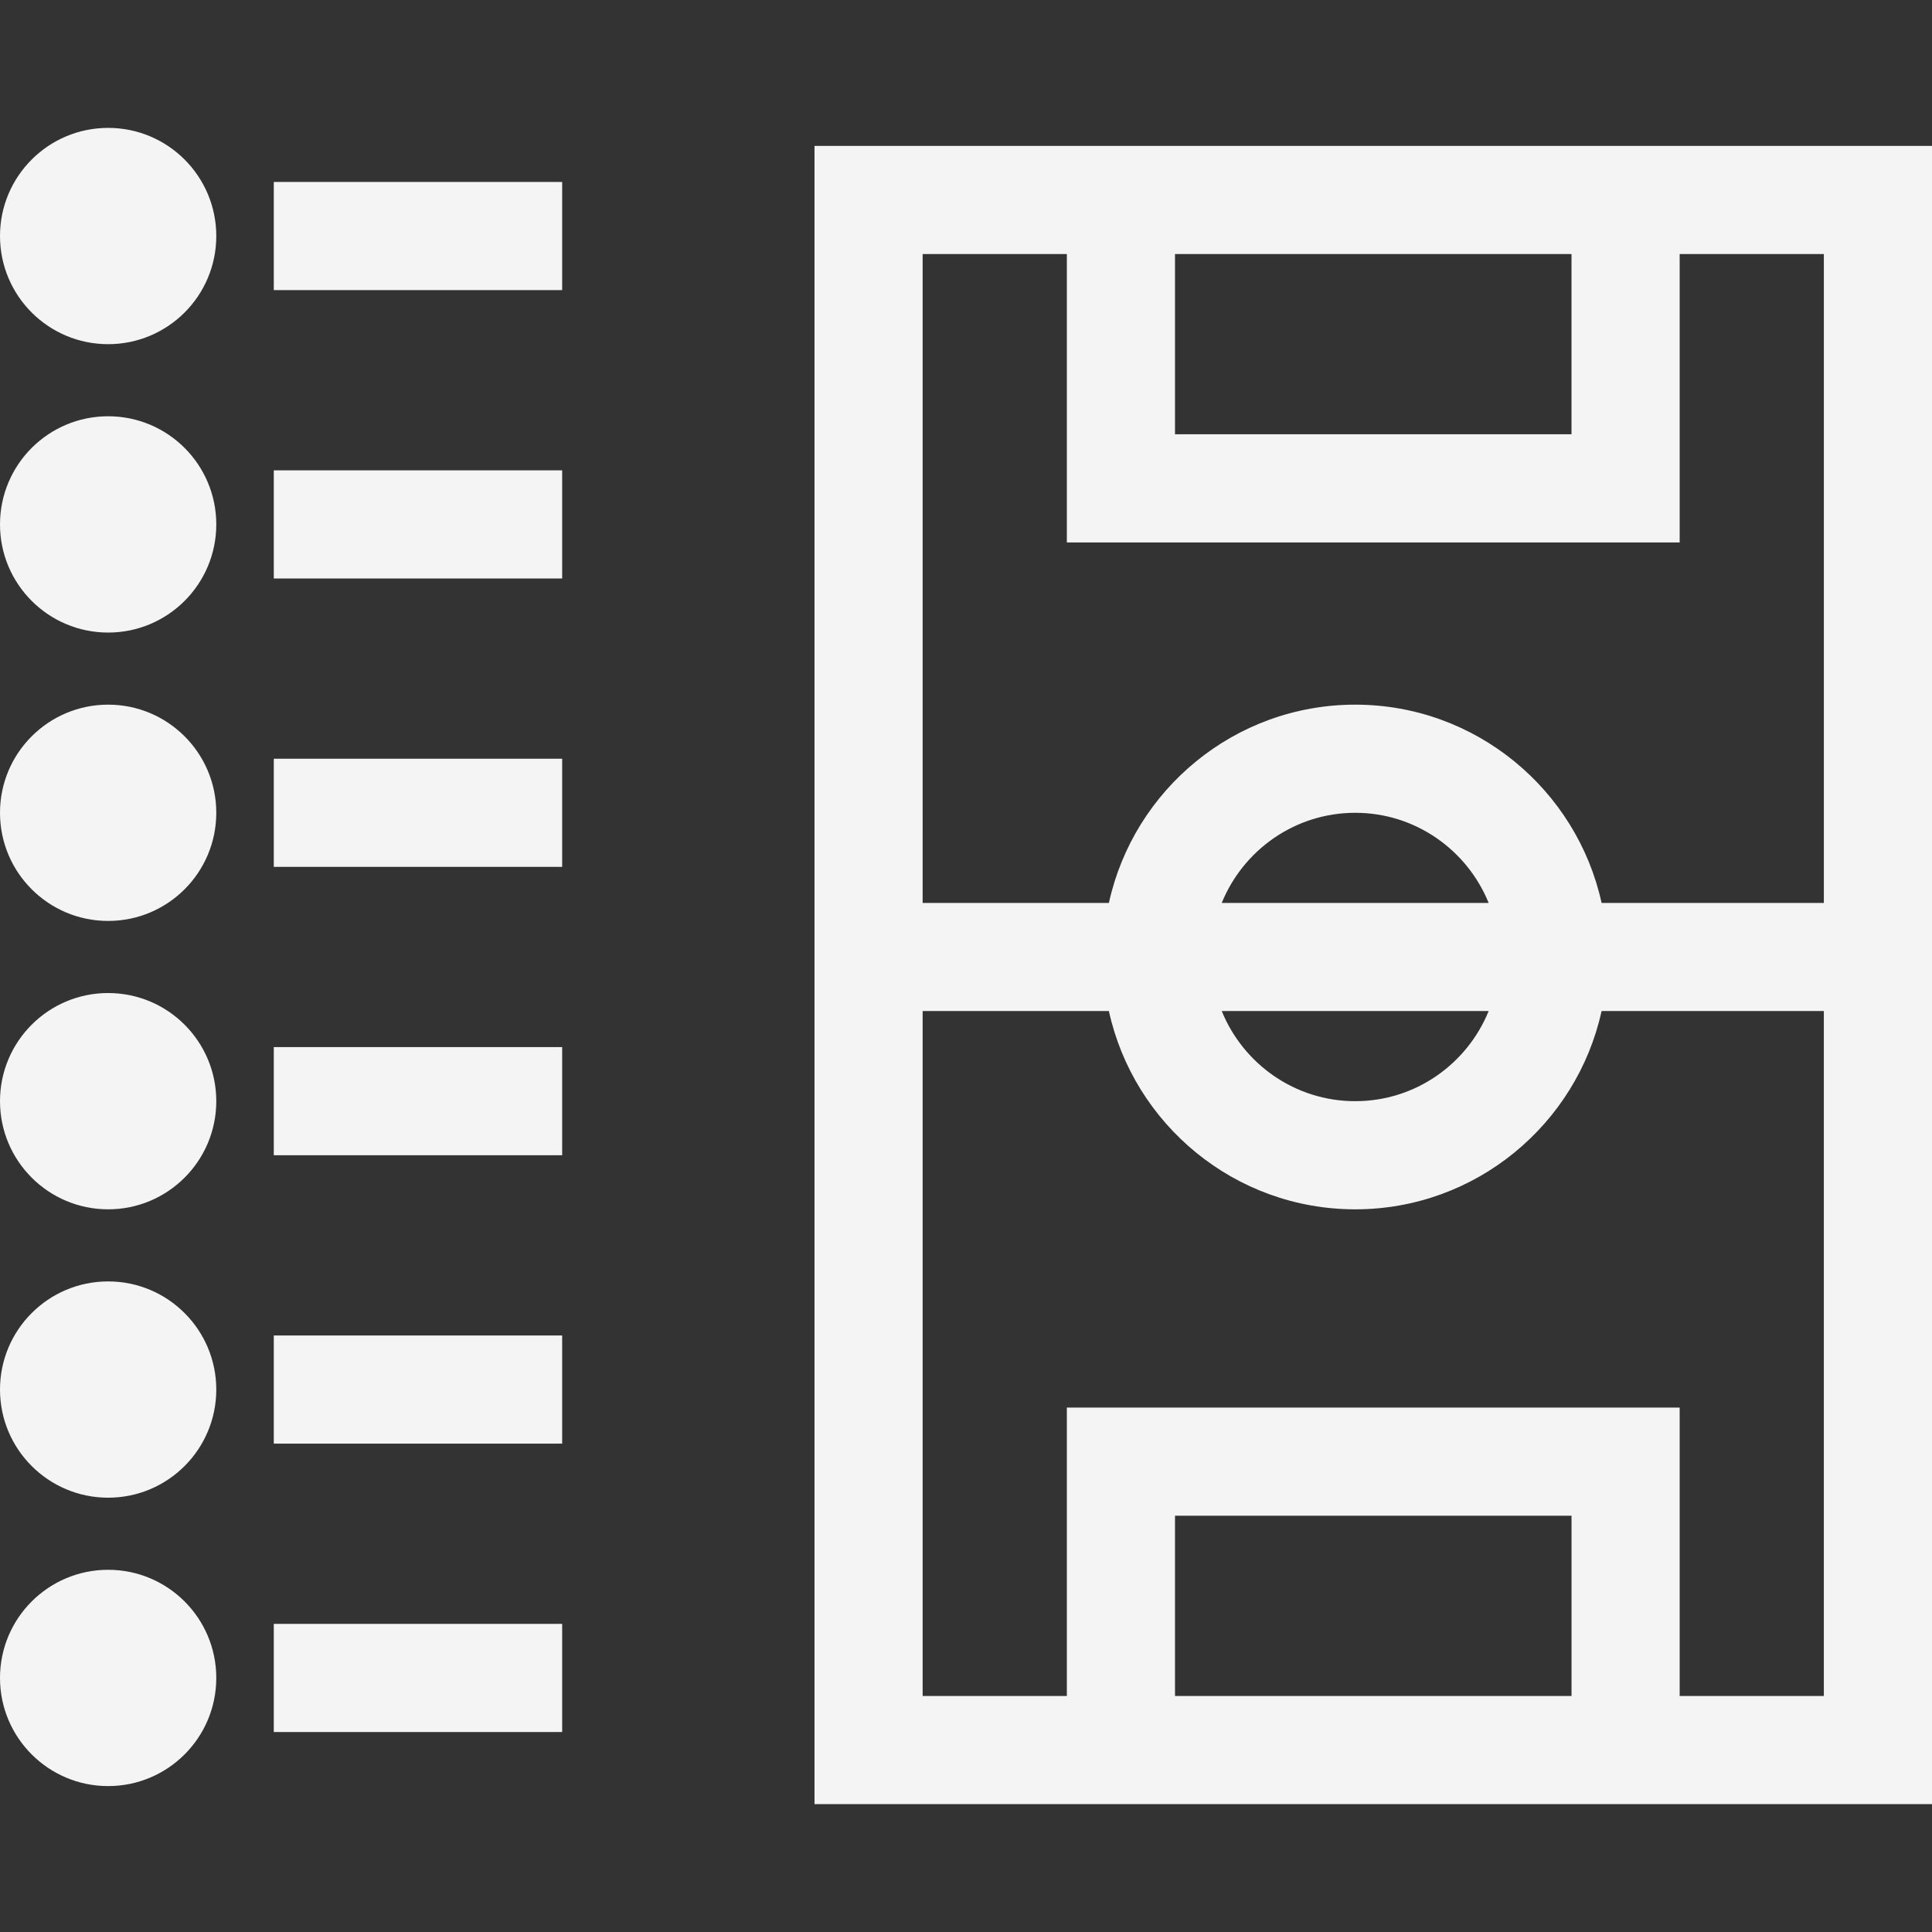 <?xml version="1.0" encoding="iso-8859-1"?>
<!-- Generator: Adobe Illustrator 16.0.0, SVG Export Plug-In . SVG Version: 6.00 Build 0)  -->
<!DOCTYPE svg PUBLIC "-//W3C//DTD SVG 1.1//EN" "http://www.w3.org/Graphics/SVG/1.1/DTD/svg11.dtd">
<svg version="1.1" id="Capa_1" xmlns="http://www.w3.org/2000/svg" xmlns:xlink="http://www.w3.org/1999/xlink" x="0px" y="0px"
	 width="420.746px" height="420.746px" viewBox="0 0 420.746 420.746" style="enable-background:new 0 0 420.746 420.746;"
	 xml:space="preserve">
<rect x="0" y="0" width="420.746" height="420.746" fill="#333333" stroke="none"/>
<g fill="#F4F4F4">
	<g fill="#F4F4F4">
		<path fill="#F4F4F4"  d="M397.194,31.776h-31.402h-19.624h-86.356h-27.475h-31.406h-23.55v25.295v310.521v25.303h23.55h31.406h27.475h86.356
			h19.624h31.402h23.552v-25.303V57.071V31.776H397.194z M342.24,55.328v39.25h-86.352v-39.25H342.24z M200.931,55.328h31.406
			v35.325v27.477h27.475h86.356h19.624V90.653V55.328h31.402v141.306h-48.405c-5.41-24.658-27.399-43.176-53.648-43.176
			c-26.26,0-48.245,18.518-53.65,43.176h-40.56V55.328z M266.067,196.634c4.677-11.483,15.917-19.626,29.073-19.626
			c13.141,0,24.386,8.143,29.055,19.626H266.067z M324.195,220.184c-4.669,11.493-15.914,19.628-29.055,19.628
			c-13.156,0-24.396-8.135-29.073-19.628H324.195z M255.889,369.344v-39.253h86.352v39.253H255.889z M397.194,369.344h-31.402
			v-3.927v-39.253v-19.625h-19.624h-86.356h-27.475v19.625v39.253v3.927h-31.406v-149.16h40.56
			c5.405,24.657,27.391,43.18,53.65,43.18c26.249,0,48.238-18.522,53.648-43.18h48.405V369.344z"/>
		<path fill="#F4F4F4"  d="M23.55,27.851c13.01,0,23.552,10.545,23.552,23.551c0,13.006-10.542,23.552-23.552,23.552
			C10.544,74.954,0,64.409,0,51.402C0,38.396,10.544,27.851,23.55,27.851z"/>
		<rect x="59.625" y="39.627" width="62.802" height="23.552"/>
		<path fill="#F4F4F4"  d="M23.55,90.653c13.01,0,23.552,10.546,23.552,23.552S36.56,137.757,23.55,137.757C10.544,137.757,0,127.211,0,114.205
			S10.544,90.653,23.55,90.653z"/>
		<rect x="59.625" y="102.429" width="62.802" height="23.552"/>
		<path fill="#F4F4F4"  d="M23.55,153.458c13.01,0,23.552,10.545,23.552,23.549c0,13.008-10.542,23.552-23.552,23.552
			C10.544,200.559,0,190.016,0,177.007C0,164.003,10.544,153.458,23.55,153.458z"/>
		<rect x="59.625" y="165.233" width="62.802" height="23.55"/>
		<path fill="#F4F4F4"  d="M23.55,216.26c13.01,0,23.552,10.548,23.552,23.552c0,13-10.542,23.552-23.552,23.552C10.544,263.363,0,252.812,0,239.812
			C0,226.808,10.544,216.26,23.55,216.26z"/>
		<rect x="59.625" y="228.034" width="62.802" height="23.552"/>
		<path fill="#F4F4F4"  d="M23.55,279.064c13.01,0,23.552,10.548,23.552,23.552c0,13-10.542,23.548-23.552,23.548
			C10.544,326.164,0,315.616,0,302.616C0,289.612,10.544,279.064,23.55,279.064z"/>
		<rect x="59.625" y="290.838" width="62.802" height="23.552"/>
		<path fill="#F4F4F4"  d="M23.55,341.865c13.01,0,23.552,10.551,23.552,23.552c0,13.004-10.542,23.552-23.552,23.552
			C10.544,388.969,0,378.421,0,365.417C0,352.416,10.544,341.865,23.55,341.865z"/>
		<rect x="59.625" y="353.643" width="62.802" height="23.552"/>
	</g>
</g>
<g fill="#F4F4F4">
</g>
<g fill="#F4F4F4">
</g>
<g fill="#F4F4F4">
</g>
<g fill="#F4F4F4">
</g>
<g fill="#F4F4F4">
</g>
<g fill="#F4F4F4">
</g>
<g fill="#F4F4F4">
</g>
<g fill="#F4F4F4">
</g>
<g fill="#F4F4F4">
</g>
<g fill="#F4F4F4">
</g>
<g fill="#F4F4F4">
</g>
<g fill="#F4F4F4">
</g>
<g fill="#F4F4F4">
</g>
<g fill="#F4F4F4">
</g>
<g fill="#F4F4F4">
</g>
</svg>
